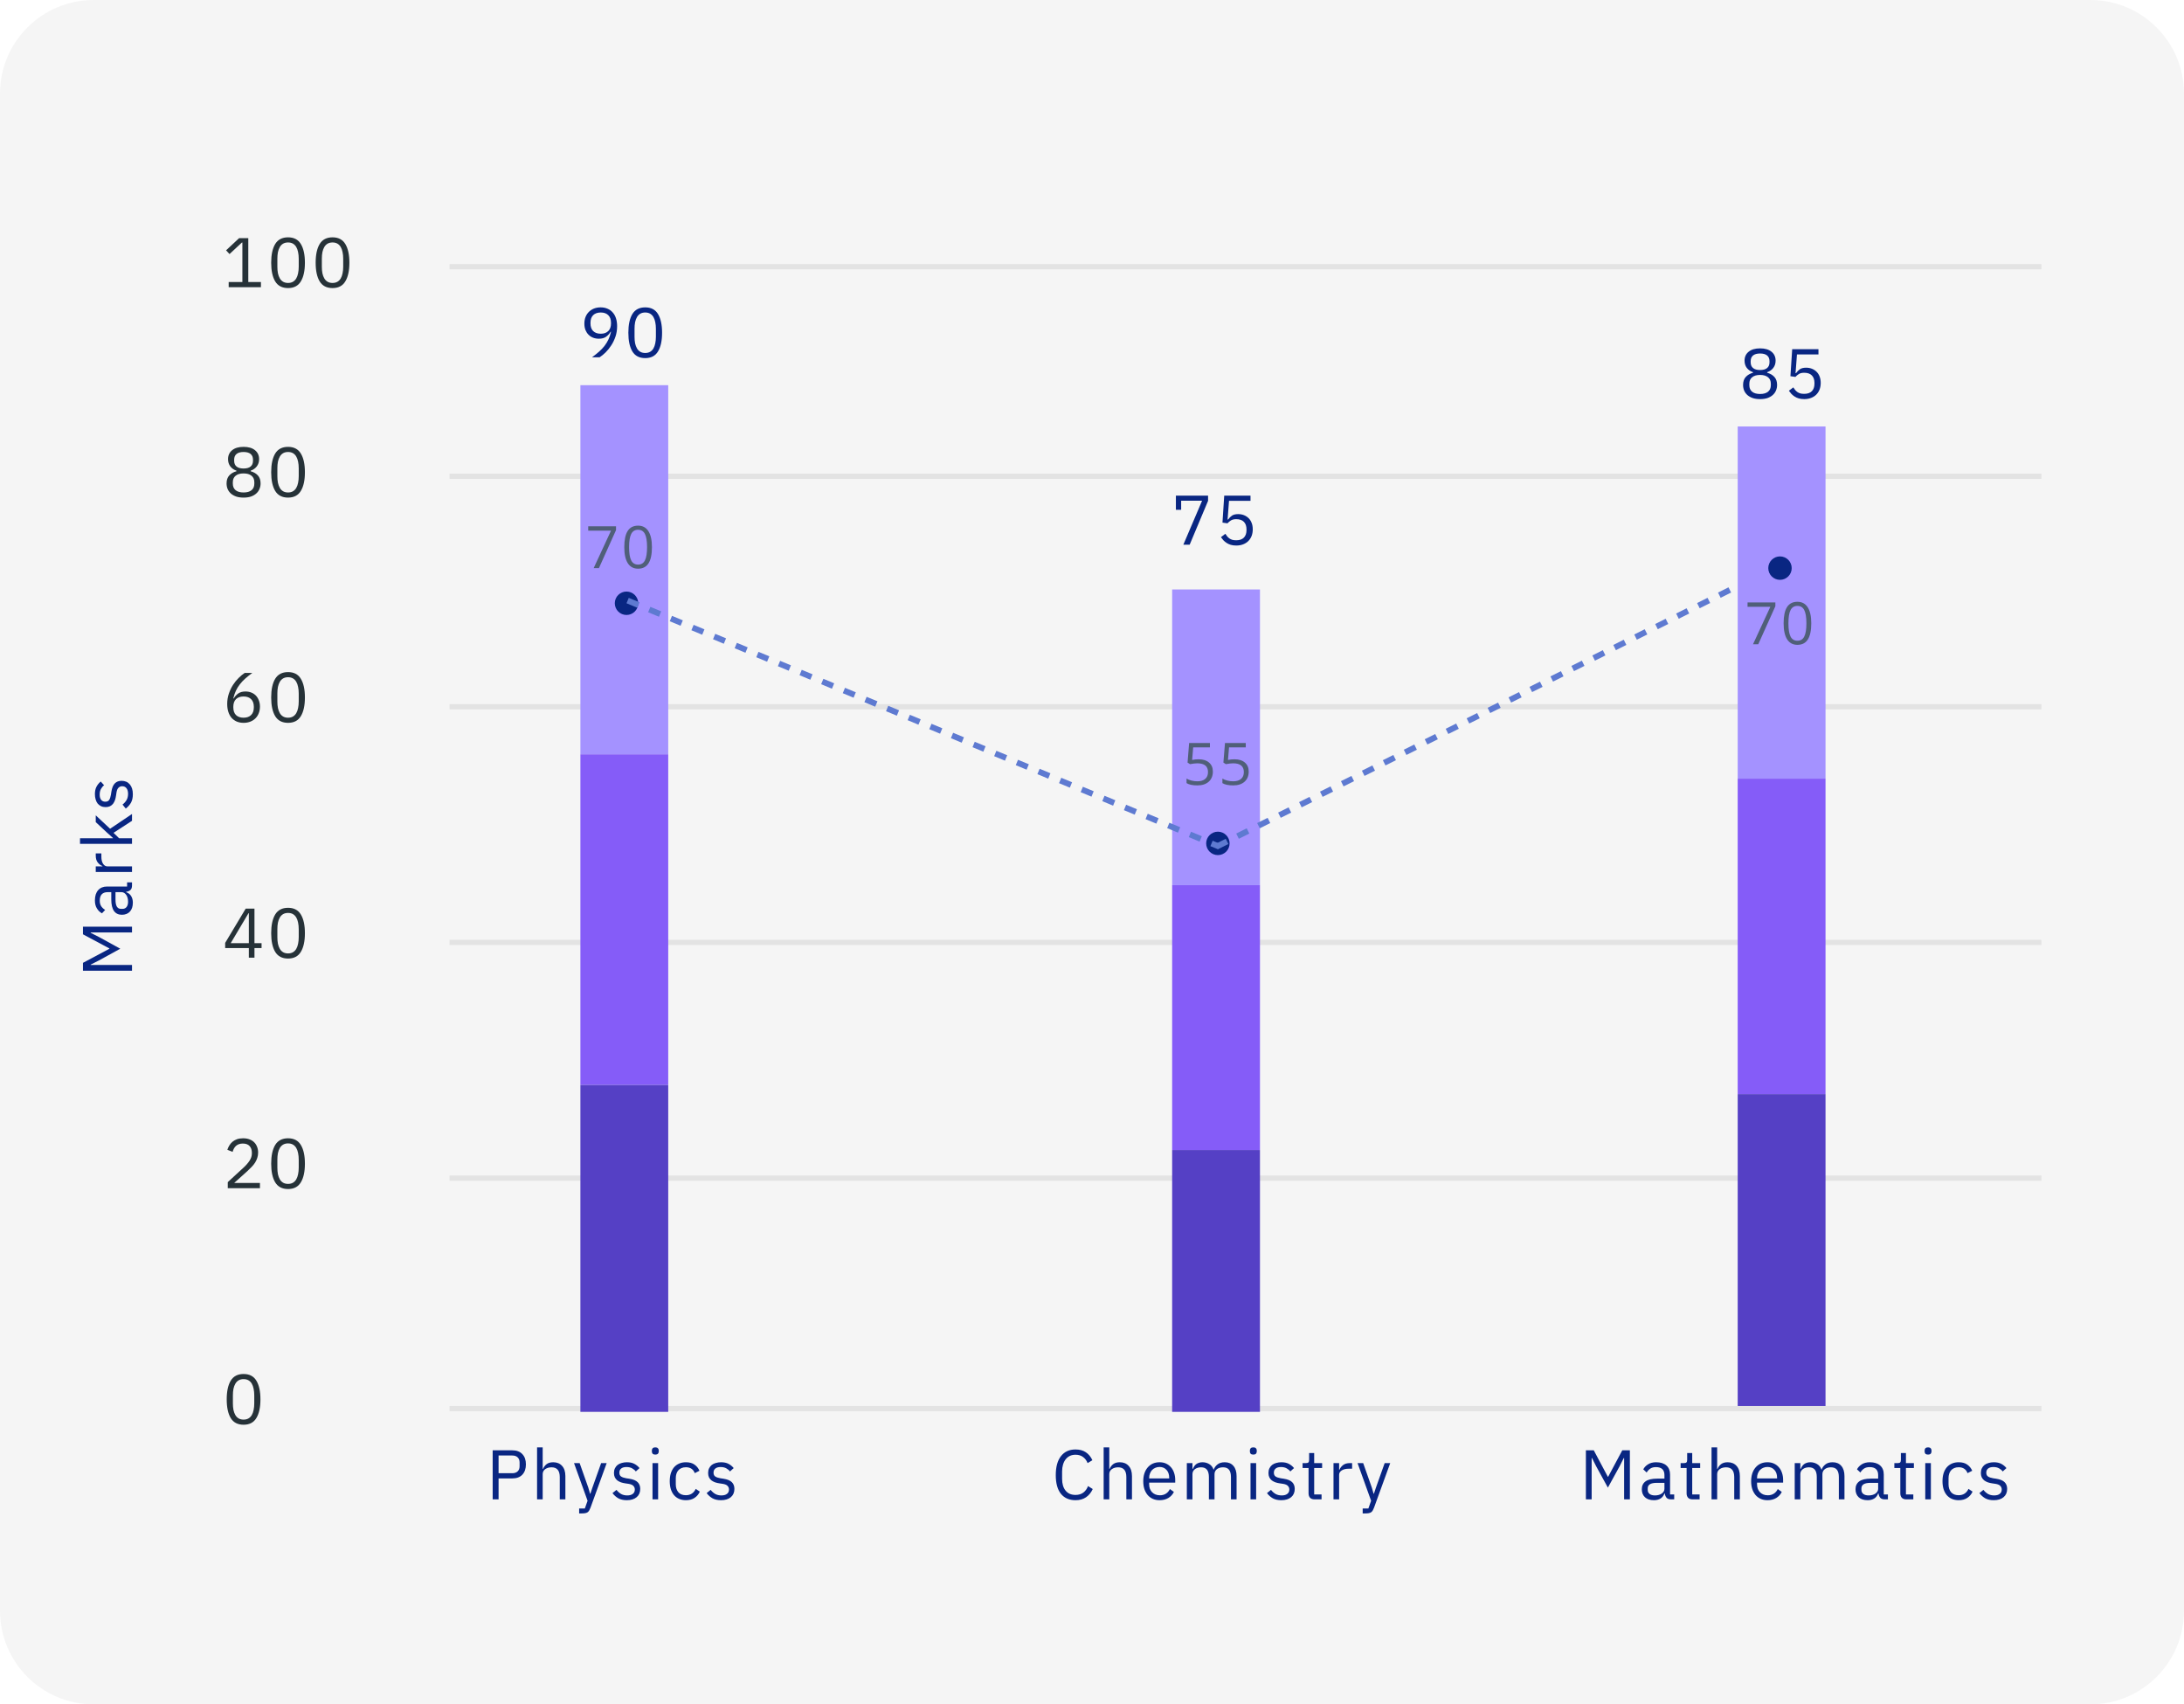 <svg width="373" height="291" viewBox="0 0 373 291" fill="none" xmlns="http://www.w3.org/2000/svg">
<path d="M0 16C0 7.163 7.163 0 16 0H357C365.837 0 373 7.163 373 16V275C373 283.837 365.837 291 357 291H16C7.163 291 0 283.837 0 275V16Z" fill="#F5F5F5"/>
<path d="M183.685 256.144C182.621 256.144 181.793 255.784 181.201 255.064C180.609 254.336 180.313 253.268 180.313 251.86C180.313 250.452 180.609 249.372 181.201 248.62C181.793 247.86 182.621 247.48 183.685 247.48C184.389 247.48 184.977 247.64 185.449 247.96C185.929 248.28 186.301 248.732 186.565 249.316L185.749 249.808C185.581 249.376 185.325 249.032 184.981 248.776C184.637 248.512 184.205 248.38 183.685 248.38C183.325 248.38 183.001 248.448 182.713 248.584C182.433 248.72 182.193 248.916 181.993 249.172C181.801 249.42 181.653 249.72 181.549 250.072C181.445 250.416 181.393 250.804 181.393 251.236V252.484C181.393 253.348 181.593 254.024 181.993 254.512C182.393 255 182.957 255.244 183.685 255.244C184.221 255.244 184.669 255.108 185.029 254.836C185.389 254.556 185.653 254.188 185.821 253.732L186.625 254.236C186.361 254.828 185.981 255.296 185.485 255.64C184.989 255.976 184.389 256.144 183.685 256.144ZM188.49 247.12H189.45V250.816H189.498C189.65 250.464 189.862 250.184 190.134 249.976C190.414 249.768 190.786 249.664 191.25 249.664C191.89 249.664 192.394 249.872 192.762 250.288C193.138 250.696 193.326 251.276 193.326 252.028V256H192.366V252.196C192.366 251.084 191.898 250.528 190.962 250.528C190.77 250.528 190.582 250.552 190.398 250.6C190.222 250.648 190.062 250.72 189.918 250.816C189.774 250.912 189.658 251.036 189.57 251.188C189.49 251.332 189.45 251.504 189.45 251.704V256H188.49V247.12ZM198.038 256.144C197.614 256.144 197.23 256.068 196.886 255.916C196.55 255.764 196.258 255.548 196.01 255.268C195.77 254.98 195.582 254.64 195.446 254.248C195.318 253.848 195.254 253.4 195.254 252.904C195.254 252.416 195.318 251.972 195.446 251.572C195.582 251.172 195.77 250.832 196.01 250.552C196.258 250.264 196.55 250.044 196.886 249.892C197.23 249.74 197.614 249.664 198.038 249.664C198.454 249.664 198.826 249.74 199.154 249.892C199.482 250.044 199.762 250.256 199.994 250.528C200.226 250.792 200.402 251.108 200.522 251.476C200.65 251.844 200.714 252.248 200.714 252.688V253.144H196.262V253.432C196.262 253.696 196.302 253.944 196.382 254.176C196.47 254.4 196.59 254.596 196.742 254.764C196.902 254.932 197.094 255.064 197.318 255.16C197.55 255.256 197.81 255.304 198.098 255.304C198.49 255.304 198.83 255.212 199.118 255.028C199.414 254.844 199.642 254.58 199.802 254.236L200.486 254.728C200.286 255.152 199.974 255.496 199.55 255.76C199.126 256.016 198.622 256.144 198.038 256.144ZM198.038 250.468C197.774 250.468 197.534 250.516 197.318 250.612C197.102 250.7 196.914 250.828 196.754 250.996C196.602 251.164 196.482 251.364 196.394 251.596C196.306 251.82 196.262 252.068 196.262 252.34V252.424H199.682V252.292C199.682 251.74 199.53 251.3 199.226 250.972C198.93 250.636 198.534 250.468 198.038 250.468ZM202.696 256V249.808H203.656V250.816H203.704C203.776 250.656 203.856 250.508 203.944 250.372C204.04 250.228 204.152 250.104 204.28 250C204.416 249.896 204.572 249.816 204.748 249.76C204.924 249.696 205.132 249.664 205.372 249.664C205.78 249.664 206.156 249.764 206.5 249.964C206.844 250.156 207.1 250.476 207.268 250.924H207.292C207.404 250.588 207.612 250.296 207.916 250.048C208.228 249.792 208.648 249.664 209.176 249.664C209.808 249.664 210.3 249.872 210.652 250.288C211.012 250.696 211.192 251.276 211.192 252.028V256H210.232V252.196C210.232 251.644 210.124 251.228 209.908 250.948C209.692 250.668 209.348 250.528 208.876 250.528C208.684 250.528 208.5 250.552 208.324 250.6C208.156 250.648 208.004 250.72 207.868 250.816C207.732 250.912 207.624 251.036 207.544 251.188C207.464 251.332 207.424 251.504 207.424 251.704V256H206.464V252.196C206.464 251.644 206.356 251.228 206.14 250.948C205.924 250.668 205.588 250.528 205.132 250.528C204.94 250.528 204.756 250.552 204.58 250.6C204.404 250.648 204.248 250.72 204.112 250.816C203.976 250.912 203.864 251.036 203.776 251.188C203.696 251.332 203.656 251.504 203.656 251.704V256H202.696ZM214.053 248.356C213.845 248.356 213.693 248.308 213.597 248.212C213.509 248.108 213.465 247.976 213.465 247.816V247.66C213.465 247.5 213.509 247.372 213.597 247.276C213.693 247.172 213.845 247.12 214.053 247.12C214.261 247.12 214.409 247.172 214.497 247.276C214.593 247.372 214.641 247.5 214.641 247.66V247.816C214.641 247.976 214.593 248.108 214.497 248.212C214.409 248.308 214.261 248.356 214.053 248.356ZM213.573 249.808H214.533V256H213.573V249.808ZM218.833 256.144C218.257 256.144 217.773 256.036 217.381 255.82C216.997 255.596 216.665 255.3 216.385 254.932L217.069 254.38C217.309 254.684 217.577 254.92 217.873 255.088C218.169 255.248 218.513 255.328 218.905 255.328C219.313 255.328 219.629 255.24 219.853 255.064C220.085 254.888 220.201 254.64 220.201 254.32C220.201 254.08 220.121 253.876 219.961 253.708C219.809 253.532 219.529 253.412 219.121 253.348L218.629 253.276C218.341 253.236 218.077 253.176 217.837 253.096C217.597 253.008 217.385 252.896 217.201 252.76C217.025 252.616 216.885 252.44 216.781 252.232C216.685 252.024 216.637 251.776 216.637 251.488C216.637 251.184 216.693 250.92 216.805 250.696C216.917 250.464 217.069 250.272 217.261 250.12C217.461 249.968 217.697 249.856 217.969 249.784C218.241 249.704 218.533 249.664 218.845 249.664C219.349 249.664 219.769 249.752 220.105 249.928C220.449 250.104 220.749 250.348 221.005 250.66L220.369 251.236C220.233 251.044 220.033 250.872 219.769 250.72C219.505 250.56 219.173 250.48 218.773 250.48C218.373 250.48 218.069 250.568 217.861 250.744C217.661 250.912 217.561 251.144 217.561 251.44C217.561 251.744 217.661 251.964 217.861 252.1C218.069 252.236 218.365 252.336 218.749 252.4L219.229 252.472C219.917 252.576 220.405 252.776 220.693 253.072C220.981 253.36 221.125 253.74 221.125 254.212C221.125 254.812 220.921 255.284 220.513 255.628C220.105 255.972 219.545 256.144 218.833 256.144ZM224.506 256C224.17 256 223.914 255.908 223.738 255.724C223.57 255.532 223.486 255.284 223.486 254.98V250.648H222.466V249.808H223.042C223.25 249.808 223.39 249.768 223.462 249.688C223.542 249.6 223.582 249.452 223.582 249.244V248.092H224.446V249.808H225.802V250.648H224.446V255.16H225.706V256H224.506ZM227.745 256V249.808H228.705V250.948H228.765C228.877 250.652 229.077 250.388 229.365 250.156C229.653 249.924 230.049 249.808 230.553 249.808H230.925V250.768H230.361C229.841 250.768 229.433 250.868 229.137 251.068C228.849 251.26 228.705 251.504 228.705 251.8V256H227.745ZM236.485 249.808H237.433L234.661 257.44C234.589 257.624 234.517 257.776 234.445 257.896C234.373 258.024 234.285 258.124 234.181 258.196C234.077 258.268 233.945 258.32 233.785 258.352C233.633 258.384 233.445 258.4 233.221 258.4H232.729V257.56H233.701L234.169 256.24L231.853 249.808H232.813L234.301 254.02L234.589 255.028H234.649L234.985 254.02L236.485 249.808Z" fill="#092682"/>
<path d="M84.143 256V247.624H87.479C88.231 247.624 88.807 247.84 89.207 248.272C89.615 248.696 89.819 249.28 89.819 250.024C89.819 250.768 89.615 251.356 89.207 251.788C88.807 252.212 88.231 252.424 87.479 252.424H85.151V256H84.143ZM85.151 251.536H87.479C87.879 251.536 88.187 251.432 88.403 251.224C88.627 251.016 88.739 250.72 88.739 250.336V249.712C88.739 249.328 88.627 249.032 88.403 248.824C88.187 248.616 87.879 248.512 87.479 248.512H85.151V251.536ZM91.724 247.12H92.684V250.816H92.732C92.884 250.464 93.096 250.184 93.368 249.976C93.648 249.768 94.02 249.664 94.484 249.664C95.124 249.664 95.628 249.872 95.996 250.288C96.372 250.696 96.56 251.276 96.56 252.028V256H95.6V252.196C95.6 251.084 95.132 250.528 94.196 250.528C94.004 250.528 93.816 250.552 93.632 250.6C93.456 250.648 93.296 250.72 93.152 250.816C93.008 250.912 92.892 251.036 92.804 251.188C92.724 251.332 92.684 251.504 92.684 251.704V256H91.724V247.12ZM102.667 249.808H103.615L100.843 257.44C100.771 257.624 100.699 257.776 100.627 257.896C100.555 258.024 100.467 258.124 100.363 258.196C100.259 258.268 100.127 258.32 99.967 258.352C99.815 258.384 99.627 258.4 99.403 258.4H98.911V257.56H99.883L100.351 256.24L98.035 249.808H98.995L100.483 254.02L100.771 255.028H100.831L101.167 254.02L102.667 249.808ZM107.052 256.144C106.476 256.144 105.992 256.036 105.6 255.82C105.216 255.596 104.884 255.3 104.604 254.932L105.288 254.38C105.528 254.684 105.796 254.92 106.092 255.088C106.388 255.248 106.732 255.328 107.124 255.328C107.532 255.328 107.848 255.24 108.072 255.064C108.304 254.888 108.42 254.64 108.42 254.32C108.42 254.08 108.34 253.876 108.18 253.708C108.028 253.532 107.748 253.412 107.34 253.348L106.848 253.276C106.56 253.236 106.296 253.176 106.056 253.096C105.816 253.008 105.604 252.896 105.42 252.76C105.244 252.616 105.104 252.44 105 252.232C104.904 252.024 104.856 251.776 104.856 251.488C104.856 251.184 104.912 250.92 105.024 250.696C105.136 250.464 105.288 250.272 105.48 250.12C105.68 249.968 105.916 249.856 106.188 249.784C106.46 249.704 106.752 249.664 107.064 249.664C107.568 249.664 107.988 249.752 108.324 249.928C108.668 250.104 108.968 250.348 109.224 250.66L108.588 251.236C108.452 251.044 108.252 250.872 107.988 250.72C107.724 250.56 107.392 250.48 106.992 250.48C106.592 250.48 106.288 250.568 106.08 250.744C105.88 250.912 105.78 251.144 105.78 251.44C105.78 251.744 105.88 251.964 106.08 252.1C106.288 252.236 106.584 252.336 106.968 252.4L107.448 252.472C108.136 252.576 108.624 252.776 108.912 253.072C109.2 253.36 109.344 253.74 109.344 254.212C109.344 254.812 109.14 255.284 108.732 255.628C108.324 255.972 107.764 256.144 107.052 256.144ZM111.92 248.356C111.712 248.356 111.56 248.308 111.464 248.212C111.376 248.108 111.332 247.976 111.332 247.816V247.66C111.332 247.5 111.376 247.372 111.464 247.276C111.56 247.172 111.712 247.12 111.92 247.12C112.128 247.12 112.276 247.172 112.364 247.276C112.46 247.372 112.508 247.5 112.508 247.66V247.816C112.508 247.976 112.46 248.108 112.364 248.212C112.276 248.308 112.128 248.356 111.92 248.356ZM111.44 249.808H112.4V256H111.44V249.808ZM117.144 256.144C116.712 256.144 116.324 256.068 115.98 255.916C115.636 255.764 115.344 255.548 115.104 255.268C114.872 254.988 114.692 254.648 114.564 254.248C114.444 253.848 114.384 253.4 114.384 252.904C114.384 252.408 114.444 251.96 114.564 251.56C114.692 251.16 114.872 250.82 115.104 250.54C115.344 250.26 115.636 250.044 115.98 249.892C116.324 249.74 116.712 249.664 117.144 249.664C117.76 249.664 118.252 249.8 118.62 250.072C118.996 250.336 119.276 250.684 119.46 251.116L118.656 251.524C118.544 251.204 118.36 250.956 118.104 250.78C117.848 250.604 117.528 250.516 117.144 250.516C116.856 250.516 116.604 250.564 116.388 250.66C116.172 250.748 115.992 250.876 115.848 251.044C115.704 251.204 115.596 251.4 115.524 251.632C115.452 251.856 115.416 252.104 115.416 252.376V253.432C115.416 253.976 115.56 254.424 115.848 254.776C116.144 255.12 116.576 255.292 117.144 255.292C117.92 255.292 118.48 254.932 118.824 254.212L119.52 254.68C119.32 255.128 119.02 255.484 118.62 255.748C118.228 256.012 117.736 256.144 117.144 256.144ZM123.135 256.144C122.559 256.144 122.075 256.036 121.683 255.82C121.299 255.596 120.967 255.3 120.687 254.932L121.371 254.38C121.611 254.684 121.879 254.92 122.175 255.088C122.471 255.248 122.815 255.328 123.207 255.328C123.615 255.328 123.931 255.24 124.155 255.064C124.387 254.888 124.503 254.64 124.503 254.32C124.503 254.08 124.423 253.876 124.263 253.708C124.111 253.532 123.831 253.412 123.423 253.348L122.931 253.276C122.643 253.236 122.379 253.176 122.139 253.096C121.899 253.008 121.687 252.896 121.503 252.76C121.327 252.616 121.187 252.44 121.083 252.232C120.987 252.024 120.939 251.776 120.939 251.488C120.939 251.184 120.995 250.92 121.107 250.696C121.219 250.464 121.371 250.272 121.563 250.12C121.763 249.968 121.999 249.856 122.271 249.784C122.543 249.704 122.835 249.664 123.147 249.664C123.651 249.664 124.071 249.752 124.407 249.928C124.751 250.104 125.051 250.348 125.307 250.66L124.671 251.236C124.535 251.044 124.335 250.872 124.071 250.72C123.807 250.56 123.475 250.48 123.075 250.48C122.675 250.48 122.371 250.568 122.163 250.744C121.963 250.912 121.863 251.144 121.863 251.44C121.863 251.744 121.963 251.964 122.163 252.1C122.371 252.236 122.667 252.336 123.051 252.4L123.531 252.472C124.219 252.576 124.707 252.776 124.995 253.072C125.283 253.36 125.427 253.74 125.427 254.212C125.427 254.812 125.223 255.284 124.815 255.628C124.407 255.972 123.847 256.144 123.135 256.144Z" fill="#092682"/>
<path d="M15.489 159.21V159.27L16.893 159.978L20.541 161.982L16.893 163.986L15.489 164.694V164.754H22.545V165.738H14.169V164.394L18.681 161.994V161.934L14.169 159.522V158.226H22.545V159.21H15.489ZM22.545 151.196C22.545 151.556 22.449 151.816 22.257 151.976C22.065 152.128 21.825 152.224 21.537 152.264V152.324C21.921 152.46 22.209 152.684 22.401 152.996C22.593 153.308 22.689 153.68 22.689 154.112C22.689 154.768 22.521 155.28 22.185 155.648C21.849 156.008 21.393 156.188 20.817 156.188C20.233 156.188 19.785 155.976 19.473 155.552C19.161 155.12 19.005 154.452 19.005 153.548V152.324H18.393C17.953 152.324 17.617 152.444 17.385 152.684C17.153 152.924 17.037 153.292 17.037 153.788C17.037 154.164 17.121 154.48 17.289 154.736C17.457 154.984 17.681 155.192 17.961 155.36L17.421 155.936C17.085 155.768 16.801 155.5 16.569 155.132C16.329 154.764 16.209 154.3 16.209 153.74C16.209 152.988 16.393 152.404 16.761 151.988C17.129 151.572 17.641 151.364 18.297 151.364H21.705V150.656H22.545V151.196ZM21.873 153.956C21.873 153.716 21.845 153.496 21.789 153.296C21.733 153.096 21.653 152.924 21.549 152.78C21.445 152.636 21.325 152.524 21.189 152.444C21.053 152.364 20.905 152.324 20.745 152.324H19.725V153.596C19.725 154.148 19.805 154.552 19.965 154.808C20.125 155.056 20.357 155.18 20.661 155.18H20.913C21.217 155.18 21.453 155.072 21.621 154.856C21.789 154.632 21.873 154.332 21.873 153.956ZM22.545 148.886H16.353V147.926H17.493V147.866C17.197 147.754 16.933 147.554 16.701 147.266C16.469 146.978 16.353 146.582 16.353 146.078V145.706H17.313V146.27C17.313 146.79 17.413 147.198 17.613 147.494C17.805 147.782 18.049 147.926 18.345 147.926H22.545V148.886ZM13.665 144.08L13.665 143.12H19.293V143.072L18.237 142.124L16.353 140.372V139.208L18.801 141.5L22.545 138.98V140.144L19.389 142.196L20.337 143.12H22.545V144.08H13.665ZM22.689 135.609C22.689 136.185 22.581 136.669 22.365 137.061C22.141 137.445 21.845 137.777 21.477 138.057L20.925 137.373C21.229 137.133 21.465 136.865 21.633 136.569C21.793 136.273 21.873 135.929 21.873 135.537C21.873 135.129 21.785 134.813 21.609 134.589C21.433 134.357 21.185 134.241 20.865 134.241C20.625 134.241 20.421 134.321 20.253 134.481C20.077 134.633 19.957 134.913 19.893 135.321L19.821 135.813C19.781 136.101 19.721 136.365 19.641 136.605C19.553 136.845 19.441 137.057 19.305 137.241C19.161 137.417 18.985 137.557 18.777 137.661C18.569 137.757 18.321 137.805 18.033 137.805C17.729 137.805 17.465 137.749 17.241 137.637C17.009 137.525 16.817 137.373 16.665 137.181C16.513 136.981 16.401 136.745 16.329 136.473C16.249 136.201 16.209 135.909 16.209 135.597C16.209 135.093 16.297 134.673 16.473 134.337C16.649 133.993 16.893 133.693 17.205 133.437L17.781 134.073C17.589 134.209 17.417 134.409 17.265 134.673C17.105 134.937 17.025 135.269 17.025 135.669C17.025 136.069 17.113 136.373 17.289 136.581C17.457 136.781 17.689 136.881 17.985 136.881C18.289 136.881 18.509 136.781 18.645 136.581C18.781 136.373 18.881 136.077 18.945 135.693L19.017 135.213C19.121 134.525 19.321 134.037 19.617 133.749C19.905 133.461 20.285 133.317 20.757 133.317C21.357 133.317 21.829 133.521 22.173 133.929C22.517 134.337 22.689 134.897 22.689 135.609Z" fill="#092682"/>
<path d="M277.379 248.944H277.319L276.611 250.348L274.607 253.996L272.603 250.348L271.895 248.944H271.835V256H270.851V247.624H272.195L274.595 252.136H274.655L277.067 247.624H278.363V256H277.379V248.944ZM285.393 256C285.033 256 284.773 255.904 284.613 255.712C284.461 255.52 284.365 255.28 284.325 254.992H284.265C284.129 255.376 283.905 255.664 283.593 255.856C283.281 256.048 282.909 256.144 282.477 256.144C281.821 256.144 281.309 255.976 280.941 255.64C280.581 255.304 280.401 254.848 280.401 254.272C280.401 253.688 280.613 253.24 281.037 252.928C281.469 252.616 282.137 252.46 283.041 252.46H284.265V251.848C284.265 251.408 284.145 251.072 283.905 250.84C283.665 250.608 283.297 250.492 282.801 250.492C282.425 250.492 282.109 250.576 281.853 250.744C281.605 250.912 281.397 251.136 281.229 251.416L280.653 250.876C280.821 250.54 281.089 250.256 281.457 250.024C281.825 249.784 282.289 249.664 282.849 249.664C283.601 249.664 284.185 249.848 284.601 250.216C285.017 250.584 285.225 251.096 285.225 251.752V255.16H285.933V256H285.393ZM282.633 255.328C282.873 255.328 283.093 255.3 283.293 255.244C283.493 255.188 283.665 255.108 283.809 255.004C283.953 254.9 284.065 254.78 284.145 254.644C284.225 254.508 284.265 254.36 284.265 254.2V253.18H282.993C282.441 253.18 282.037 253.26 281.781 253.42C281.533 253.58 281.409 253.812 281.409 254.116V254.368C281.409 254.672 281.517 254.908 281.733 255.076C281.957 255.244 282.257 255.328 282.633 255.328ZM289.071 256C288.735 256 288.479 255.908 288.303 255.724C288.135 255.532 288.051 255.284 288.051 254.98V250.648H287.031V249.808H287.607C287.815 249.808 287.955 249.768 288.027 249.688C288.107 249.6 288.147 249.452 288.147 249.244V248.092H289.011V249.808H290.367V250.648H289.011V255.16H290.271V256H289.071ZM292.31 247.12H293.27V250.816H293.318C293.47 250.464 293.682 250.184 293.954 249.976C294.234 249.768 294.606 249.664 295.07 249.664C295.71 249.664 296.214 249.872 296.582 250.288C296.958 250.696 297.146 251.276 297.146 252.028V256H296.186V252.196C296.186 251.084 295.718 250.528 294.782 250.528C294.59 250.528 294.402 250.552 294.218 250.6C294.042 250.648 293.882 250.72 293.738 250.816C293.594 250.912 293.478 251.036 293.39 251.188C293.31 251.332 293.27 251.504 293.27 251.704V256H292.31V247.12ZM301.858 256.144C301.434 256.144 301.05 256.068 300.706 255.916C300.37 255.764 300.078 255.548 299.83 255.268C299.59 254.98 299.402 254.64 299.266 254.248C299.138 253.848 299.074 253.4 299.074 252.904C299.074 252.416 299.138 251.972 299.266 251.572C299.402 251.172 299.59 250.832 299.83 250.552C300.078 250.264 300.37 250.044 300.706 249.892C301.05 249.74 301.434 249.664 301.858 249.664C302.274 249.664 302.646 249.74 302.974 249.892C303.302 250.044 303.582 250.256 303.814 250.528C304.046 250.792 304.222 251.108 304.342 251.476C304.47 251.844 304.534 252.248 304.534 252.688V253.144H300.082V253.432C300.082 253.696 300.122 253.944 300.202 254.176C300.29 254.4 300.41 254.596 300.562 254.764C300.722 254.932 300.914 255.064 301.138 255.16C301.37 255.256 301.63 255.304 301.918 255.304C302.31 255.304 302.65 255.212 302.938 255.028C303.234 254.844 303.462 254.58 303.622 254.236L304.306 254.728C304.106 255.152 303.794 255.496 303.37 255.76C302.946 256.016 302.442 256.144 301.858 256.144ZM301.858 250.468C301.594 250.468 301.354 250.516 301.138 250.612C300.922 250.7 300.734 250.828 300.574 250.996C300.422 251.164 300.302 251.364 300.214 251.596C300.126 251.82 300.082 252.068 300.082 252.34V252.424H303.502V252.292C303.502 251.74 303.35 251.3 303.046 250.972C302.75 250.636 302.354 250.468 301.858 250.468ZM306.516 256V249.808H307.476V250.816H307.524C307.596 250.656 307.676 250.508 307.764 250.372C307.86 250.228 307.972 250.104 308.1 250C308.236 249.896 308.392 249.816 308.568 249.76C308.744 249.696 308.952 249.664 309.192 249.664C309.6 249.664 309.976 249.764 310.32 249.964C310.664 250.156 310.92 250.476 311.088 250.924H311.112C311.224 250.588 311.432 250.296 311.736 250.048C312.048 249.792 312.468 249.664 312.996 249.664C313.628 249.664 314.12 249.872 314.472 250.288C314.832 250.696 315.012 251.276 315.012 252.028V256H314.052V252.196C314.052 251.644 313.944 251.228 313.728 250.948C313.512 250.668 313.168 250.528 312.696 250.528C312.504 250.528 312.32 250.552 312.144 250.6C311.976 250.648 311.824 250.72 311.688 250.816C311.552 250.912 311.444 251.036 311.364 251.188C311.284 251.332 311.244 251.504 311.244 251.704V256H310.284V252.196C310.284 251.644 310.176 251.228 309.96 250.948C309.744 250.668 309.408 250.528 308.952 250.528C308.76 250.528 308.576 250.552 308.4 250.6C308.224 250.648 308.068 250.72 307.932 250.816C307.796 250.912 307.684 251.036 307.596 251.188C307.516 251.332 307.476 251.504 307.476 251.704V256H306.516ZM321.893 256C321.533 256 321.273 255.904 321.113 255.712C320.961 255.52 320.865 255.28 320.825 254.992H320.765C320.629 255.376 320.405 255.664 320.093 255.856C319.781 256.048 319.409 256.144 318.977 256.144C318.321 256.144 317.809 255.976 317.441 255.64C317.081 255.304 316.901 254.848 316.901 254.272C316.901 253.688 317.113 253.24 317.537 252.928C317.969 252.616 318.637 252.46 319.541 252.46H320.765V251.848C320.765 251.408 320.645 251.072 320.405 250.84C320.165 250.608 319.797 250.492 319.301 250.492C318.925 250.492 318.609 250.576 318.353 250.744C318.105 250.912 317.897 251.136 317.729 251.416L317.153 250.876C317.321 250.54 317.589 250.256 317.957 250.024C318.325 249.784 318.789 249.664 319.349 249.664C320.101 249.664 320.685 249.848 321.101 250.216C321.517 250.584 321.725 251.096 321.725 251.752V255.16H322.433V256H321.893ZM319.133 255.328C319.373 255.328 319.593 255.3 319.793 255.244C319.993 255.188 320.165 255.108 320.309 255.004C320.453 254.9 320.565 254.78 320.645 254.644C320.725 254.508 320.765 254.36 320.765 254.2V253.18H319.493C318.941 253.18 318.537 253.26 318.281 253.42C318.033 253.58 317.909 253.812 317.909 254.116V254.368C317.909 254.672 318.017 254.908 318.233 255.076C318.457 255.244 318.757 255.328 319.133 255.328ZM325.571 256C325.235 256 324.979 255.908 324.803 255.724C324.635 255.532 324.551 255.284 324.551 254.98V250.648H323.531V249.808H324.107C324.315 249.808 324.455 249.768 324.527 249.688C324.607 249.6 324.647 249.452 324.647 249.244V248.092H325.511V249.808H326.867V250.648H325.511V255.16H326.771V256H325.571ZM329.29 248.356C329.082 248.356 328.93 248.308 328.834 248.212C328.746 248.108 328.702 247.976 328.702 247.816V247.66C328.702 247.5 328.746 247.372 328.834 247.276C328.93 247.172 329.082 247.12 329.29 247.12C329.498 247.12 329.646 247.172 329.734 247.276C329.83 247.372 329.878 247.5 329.878 247.66V247.816C329.878 247.976 329.83 248.108 329.734 248.212C329.646 248.308 329.498 248.356 329.29 248.356ZM328.81 249.808H329.77V256H328.81V249.808ZM334.514 256.144C334.082 256.144 333.694 256.068 333.35 255.916C333.006 255.764 332.714 255.548 332.474 255.268C332.242 254.988 332.062 254.648 331.934 254.248C331.814 253.848 331.754 253.4 331.754 252.904C331.754 252.408 331.814 251.96 331.934 251.56C332.062 251.16 332.242 250.82 332.474 250.54C332.714 250.26 333.006 250.044 333.35 249.892C333.694 249.74 334.082 249.664 334.514 249.664C335.13 249.664 335.622 249.8 335.99 250.072C336.366 250.336 336.646 250.684 336.83 251.116L336.026 251.524C335.914 251.204 335.73 250.956 335.474 250.78C335.218 250.604 334.898 250.516 334.514 250.516C334.226 250.516 333.974 250.564 333.758 250.66C333.542 250.748 333.362 250.876 333.218 251.044C333.074 251.204 332.966 251.4 332.894 251.632C332.822 251.856 332.786 252.104 332.786 252.376V253.432C332.786 253.976 332.93 254.424 333.218 254.776C333.514 255.12 333.946 255.292 334.514 255.292C335.29 255.292 335.85 254.932 336.194 254.212L336.89 254.68C336.69 255.128 336.39 255.484 335.99 255.748C335.598 256.012 335.106 256.144 334.514 256.144ZM340.505 256.144C339.929 256.144 339.445 256.036 339.053 255.82C338.669 255.596 338.337 255.3 338.057 254.932L338.741 254.38C338.981 254.684 339.249 254.92 339.545 255.088C339.841 255.248 340.185 255.328 340.577 255.328C340.985 255.328 341.301 255.24 341.525 255.064C341.757 254.888 341.873 254.64 341.873 254.32C341.873 254.08 341.793 253.876 341.633 253.708C341.481 253.532 341.201 253.412 340.793 253.348L340.301 253.276C340.013 253.236 339.749 253.176 339.509 253.096C339.269 253.008 339.057 252.896 338.873 252.76C338.697 252.616 338.557 252.44 338.453 252.232C338.357 252.024 338.309 251.776 338.309 251.488C338.309 251.184 338.365 250.92 338.477 250.696C338.589 250.464 338.741 250.272 338.933 250.12C339.133 249.968 339.369 249.856 339.641 249.784C339.913 249.704 340.205 249.664 340.517 249.664C341.021 249.664 341.441 249.752 341.777 249.928C342.121 250.104 342.421 250.348 342.677 250.66L342.041 251.236C341.905 251.044 341.705 250.872 341.441 250.72C341.177 250.56 340.845 250.48 340.445 250.48C340.045 250.48 339.741 250.568 339.533 250.744C339.333 250.912 339.233 251.144 339.233 251.44C339.233 251.744 339.333 251.964 339.533 252.1C339.741 252.236 340.037 252.336 340.421 252.4L340.901 252.472C341.589 252.576 342.077 252.776 342.365 253.072C342.653 253.36 342.797 253.74 342.797 254.212C342.797 254.812 342.593 255.284 342.185 255.628C341.777 255.972 341.217 256.144 340.505 256.144Z" fill="#092682"/>
<path d="M41.6 243.259C40.6 243.259 39.868 242.879 39.404 242.119C38.948 241.359 38.72 240.295 38.72 238.927C38.72 237.559 38.948 236.495 39.404 235.735C39.868 234.975 40.6 234.595 41.6 234.595C42.6 234.595 43.328 234.975 43.784 235.735C44.248 236.495 44.48 237.559 44.48 238.927C44.48 240.295 44.248 241.359 43.784 242.119C43.328 242.879 42.6 243.259 41.6 243.259ZM41.6 242.383C41.928 242.383 42.208 242.315 42.44 242.179C42.672 242.043 42.86 241.851 43.004 241.603C43.148 241.355 43.252 241.063 43.316 240.727C43.388 240.391 43.424 240.019 43.424 239.611V238.243C43.424 237.835 43.388 237.463 43.316 237.127C43.252 236.791 43.148 236.499 43.004 236.251C42.86 236.003 42.672 235.811 42.44 235.675C42.208 235.539 41.928 235.471 41.6 235.471C41.272 235.471 40.992 235.539 40.76 235.675C40.528 235.811 40.34 236.003 40.196 236.251C40.052 236.499 39.944 236.791 39.872 237.127C39.808 237.463 39.776 237.835 39.776 238.243V239.611C39.776 240.019 39.808 240.391 39.872 240.727C39.944 241.063 40.052 241.355 40.196 241.603C40.34 241.851 40.528 242.043 40.76 242.179C40.992 242.315 41.272 242.383 41.6 242.383Z" fill="#263238"/>
<path d="M44.396 202.87H38.9V201.838L41.636 199.318C42.028 198.958 42.356 198.578 42.62 198.178C42.884 197.77 43.016 197.362 43.016 196.954V196.81C43.016 196.346 42.888 195.97 42.632 195.682C42.376 195.394 41.988 195.25 41.468 195.25C41.212 195.25 40.988 195.286 40.796 195.358C40.604 195.43 40.436 195.53 40.292 195.658C40.156 195.786 40.04 195.938 39.944 196.114C39.856 196.282 39.784 196.466 39.728 196.666L38.828 196.318C38.908 196.07 39.016 195.83 39.152 195.598C39.296 195.358 39.472 195.146 39.68 194.962C39.896 194.778 40.152 194.63 40.448 194.518C40.752 194.406 41.108 194.35 41.516 194.35C41.924 194.35 42.288 194.41 42.608 194.53C42.928 194.65 43.196 194.818 43.412 195.034C43.628 195.25 43.792 195.506 43.904 195.802C44.024 196.098 44.084 196.426 44.084 196.786C44.084 197.114 44.036 197.418 43.94 197.698C43.852 197.978 43.728 198.246 43.568 198.502C43.408 198.75 43.212 198.994 42.98 199.234C42.756 199.474 42.512 199.714 42.248 199.954L39.992 201.982H44.396V202.87ZM49.195 203.014C48.195 203.014 47.463 202.634 46.999 201.874C46.543 201.114 46.315 200.05 46.315 198.682C46.315 197.314 46.543 196.25 46.999 195.49C47.463 194.73 48.195 194.35 49.195 194.35C50.195 194.35 50.923 194.73 51.379 195.49C51.843 196.25 52.075 197.314 52.075 198.682C52.075 200.05 51.843 201.114 51.379 201.874C50.923 202.634 50.195 203.014 49.195 203.014ZM49.195 202.138C49.523 202.138 49.803 202.07 50.035 201.934C50.267 201.798 50.455 201.606 50.599 201.358C50.743 201.11 50.847 200.818 50.911 200.482C50.983 200.146 51.019 199.774 51.019 199.366V197.998C51.019 197.59 50.983 197.218 50.911 196.882C50.847 196.546 50.743 196.254 50.599 196.006C50.455 195.758 50.267 195.566 50.035 195.43C49.803 195.294 49.523 195.226 49.195 195.226C48.867 195.226 48.587 195.294 48.355 195.43C48.123 195.566 47.935 195.758 47.791 196.006C47.647 196.254 47.539 196.546 47.467 196.882C47.403 197.218 47.371 197.59 47.371 197.998V199.366C47.371 199.774 47.403 200.146 47.467 200.482C47.539 200.818 47.647 201.11 47.791 201.358C47.935 201.606 48.123 201.798 48.355 201.934C48.587 202.07 48.867 202.138 49.195 202.138Z" fill="#263238"/>
<path d="M42.5 163.518V161.874H38.456V160.986L41.96 155.142H43.46V161.034H44.672V161.874H43.46V163.518H42.5ZM39.404 161.034H42.5V155.922H42.44L39.404 161.034ZM49.195 163.662C48.195 163.662 47.463 163.282 46.999 162.522C46.543 161.762 46.315 160.698 46.315 159.33C46.315 157.962 46.543 156.898 46.999 156.138C47.463 155.378 48.195 154.998 49.195 154.998C50.195 154.998 50.923 155.378 51.379 156.138C51.843 156.898 52.075 157.962 52.075 159.33C52.075 160.698 51.843 161.762 51.379 162.522C50.923 163.282 50.195 163.662 49.195 163.662ZM49.195 162.786C49.523 162.786 49.803 162.718 50.035 162.582C50.267 162.446 50.455 162.254 50.599 162.006C50.743 161.758 50.847 161.466 50.911 161.13C50.983 160.794 51.019 160.422 51.019 160.014V158.646C51.019 158.238 50.983 157.866 50.911 157.53C50.847 157.194 50.743 156.902 50.599 156.654C50.455 156.406 50.267 156.214 50.035 156.078C49.803 155.942 49.523 155.874 49.195 155.874C48.867 155.874 48.587 155.942 48.355 156.078C48.123 156.214 47.935 156.406 47.791 156.654C47.647 156.902 47.539 157.194 47.467 157.53C47.403 157.866 47.371 158.238 47.371 158.646V160.014C47.371 160.422 47.403 160.794 47.467 161.13C47.539 161.466 47.647 161.758 47.791 162.006C47.935 162.254 48.123 162.446 48.355 162.582C48.587 162.718 48.867 162.786 49.195 162.786Z" fill="#263238"/>
<path d="M41.612 123.417C41.18 123.417 40.788 123.345 40.436 123.201C40.092 123.049 39.796 122.837 39.548 122.565C39.308 122.285 39.124 121.945 38.996 121.545C38.868 121.145 38.804 120.697 38.804 120.201C38.804 119.577 38.896 118.993 39.08 118.449C39.264 117.897 39.5 117.397 39.788 116.949C40.084 116.493 40.408 116.093 40.76 115.749C41.112 115.397 41.456 115.113 41.792 114.897H43.088C42.64 115.225 42.24 115.545 41.888 115.857C41.536 116.169 41.228 116.497 40.964 116.841C40.7 117.177 40.476 117.541 40.292 117.933C40.108 118.317 39.96 118.753 39.848 119.241L39.908 119.265C40.108 118.921 40.364 118.637 40.676 118.413C40.996 118.181 41.412 118.065 41.924 118.065C42.284 118.065 42.616 118.125 42.92 118.245C43.224 118.365 43.484 118.537 43.7 118.761C43.916 118.985 44.084 119.257 44.204 119.577C44.332 119.897 44.396 120.253 44.396 120.645C44.396 121.053 44.328 121.429 44.192 121.773C44.064 122.109 43.876 122.401 43.628 122.649C43.388 122.889 43.096 123.077 42.752 123.213C42.408 123.349 42.028 123.417 41.612 123.417ZM41.6 122.541C42.152 122.541 42.58 122.389 42.884 122.085C43.196 121.781 43.352 121.345 43.352 120.777V120.681C43.352 120.113 43.196 119.677 42.884 119.373C42.58 119.069 42.152 118.917 41.6 118.917C41.048 118.917 40.616 119.069 40.304 119.373C40 119.677 39.848 120.113 39.848 120.681V120.777C39.848 121.345 40 121.781 40.304 122.085C40.616 122.389 41.048 122.541 41.6 122.541ZM49.195 123.417C48.195 123.417 47.463 123.037 46.999 122.277C46.543 121.517 46.315 120.453 46.315 119.085C46.315 117.717 46.543 116.653 46.999 115.893C47.463 115.133 48.195 114.753 49.195 114.753C50.195 114.753 50.923 115.133 51.379 115.893C51.843 116.653 52.075 117.717 52.075 119.085C52.075 120.453 51.843 121.517 51.379 122.277C50.923 123.037 50.195 123.417 49.195 123.417ZM49.195 122.541C49.523 122.541 49.803 122.473 50.035 122.337C50.267 122.201 50.455 122.009 50.599 121.761C50.743 121.513 50.847 121.221 50.911 120.885C50.983 120.549 51.019 120.177 51.019 119.769V118.401C51.019 117.993 50.983 117.621 50.911 117.285C50.847 116.949 50.743 116.657 50.599 116.409C50.455 116.161 50.267 115.969 50.035 115.833C49.803 115.697 49.523 115.629 49.195 115.629C48.867 115.629 48.587 115.697 48.355 115.833C48.123 115.969 47.935 116.161 47.791 116.409C47.647 116.657 47.539 116.949 47.467 117.285C47.403 117.621 47.371 117.993 47.371 118.401V119.769C47.371 120.177 47.403 120.549 47.467 120.885C47.539 121.221 47.647 121.513 47.791 121.761C47.935 122.009 48.123 122.201 48.355 122.337C48.587 122.473 48.867 122.541 49.195 122.541Z" fill="#263238"/>
<path d="M41.6 84.96C41.12 84.96 40.7 84.9 40.34 84.78C39.98 84.652 39.676 84.48 39.428 84.264C39.188 84.048 39.004 83.792 38.876 83.496C38.756 83.2 38.696 82.88 38.696 82.536C38.696 81.96 38.852 81.504 39.164 81.168C39.476 80.832 39.884 80.596 40.388 80.46V80.364C39.948 80.212 39.596 79.968 39.332 79.632C39.076 79.288 38.948 78.876 38.948 78.396C38.948 77.756 39.18 77.248 39.644 76.872C40.108 76.488 40.76 76.296 41.6 76.296C42.44 76.296 43.092 76.488 43.556 76.872C44.02 77.248 44.252 77.756 44.252 78.396C44.252 78.876 44.12 79.288 43.856 79.632C43.6 79.968 43.252 80.212 42.812 80.364V80.46C43.316 80.596 43.724 80.832 44.036 81.168C44.348 81.504 44.504 81.96 44.504 82.536C44.504 82.88 44.44 83.2 44.312 83.496C44.192 83.792 44.008 84.048 43.76 84.264C43.52 84.48 43.22 84.652 42.86 84.78C42.5 84.9 42.08 84.96 41.6 84.96ZM41.6 84.084C42.184 84.084 42.636 83.956 42.956 83.7C43.276 83.436 43.436 83.064 43.436 82.584V82.332C43.436 81.852 43.276 81.484 42.956 81.228C42.636 80.964 42.184 80.832 41.6 80.832C41.016 80.832 40.564 80.964 40.244 81.228C39.924 81.484 39.764 81.852 39.764 82.332V82.584C39.764 83.064 39.924 83.436 40.244 83.7C40.564 83.956 41.016 84.084 41.6 84.084ZM41.6 79.992C42.128 79.992 42.528 79.88 42.8 79.656C43.072 79.432 43.208 79.104 43.208 78.672V78.492C43.208 78.06 43.072 77.732 42.8 77.508C42.528 77.284 42.128 77.172 41.6 77.172C41.072 77.172 40.672 77.284 40.4 77.508C40.128 77.732 39.992 78.06 39.992 78.492V78.672C39.992 79.104 40.128 79.432 40.4 79.656C40.672 79.88 41.072 79.992 41.6 79.992ZM49.195 84.96C48.195 84.96 47.463 84.58 46.999 83.82C46.543 83.06 46.315 81.996 46.315 80.628C46.315 79.26 46.543 78.196 46.999 77.436C47.463 76.676 48.195 76.296 49.195 76.296C50.195 76.296 50.923 76.676 51.379 77.436C51.843 78.196 52.075 79.26 52.075 80.628C52.075 81.996 51.843 83.06 51.379 83.82C50.923 84.58 50.195 84.96 49.195 84.96ZM49.195 84.084C49.523 84.084 49.803 84.016 50.035 83.88C50.267 83.744 50.455 83.552 50.599 83.304C50.743 83.056 50.847 82.764 50.911 82.428C50.983 82.092 51.019 81.72 51.019 81.312V79.944C51.019 79.536 50.983 79.164 50.911 78.828C50.847 78.492 50.743 78.2 50.599 77.952C50.455 77.704 50.267 77.512 50.035 77.376C49.803 77.24 49.523 77.172 49.195 77.172C48.867 77.172 48.587 77.24 48.355 77.376C48.123 77.512 47.935 77.704 47.791 77.952C47.647 78.2 47.539 78.492 47.467 78.828C47.403 79.164 47.371 79.536 47.371 79.944V81.312C47.371 81.72 47.403 82.092 47.467 82.428C47.539 82.764 47.647 83.056 47.791 83.304C47.935 83.552 48.123 83.744 48.355 83.88C48.587 84.016 48.867 84.084 49.195 84.084Z" fill="#263238"/>
<path d="M105.396 55.696C105.396 56.32 105.304 56.908 105.12 57.46C104.936 58.004 104.696 58.504 104.4 58.96C104.112 59.408 103.792 59.808 103.44 60.16C103.088 60.504 102.744 60.784 102.408 61H101.112C101.56 60.672 101.96 60.352 102.312 60.04C102.664 59.728 102.972 59.404 103.236 59.068C103.5 58.724 103.724 58.36 103.908 57.976C104.092 57.584 104.24 57.144 104.352 56.656L104.292 56.632C104.092 56.976 103.832 57.264 103.512 57.496C103.2 57.72 102.788 57.832 102.276 57.832C101.916 57.832 101.584 57.772 101.28 57.652C100.976 57.532 100.716 57.36 100.5 57.136C100.284 56.912 100.112 56.644 99.984 56.332C99.864 56.012 99.804 55.652 99.804 55.252C99.804 54.844 99.868 54.472 99.996 54.136C100.132 53.792 100.32 53.5 100.56 53.26C100.808 53.012 101.1 52.82 101.436 52.684C101.78 52.548 102.164 52.48 102.588 52.48C103.02 52.48 103.408 52.556 103.752 52.708C104.104 52.852 104.4 53.064 104.64 53.344C104.888 53.616 105.076 53.952 105.204 54.352C105.332 54.752 105.396 55.2 105.396 55.696ZM102.6 56.98C103.152 56.98 103.58 56.828 103.884 56.524C104.196 56.22 104.352 55.784 104.352 55.216V55.12C104.352 54.552 104.196 54.116 103.884 53.812C103.58 53.508 103.152 53.356 102.6 53.356C102.048 53.356 101.616 53.508 101.304 53.812C101 54.116 100.848 54.552 100.848 55.12V55.216C100.848 55.784 101 56.22 101.304 56.524C101.616 56.828 102.048 56.98 102.6 56.98ZM110.195 61.144C109.195 61.144 108.463 60.764 107.999 60.004C107.543 59.244 107.315 58.18 107.315 56.812C107.315 55.444 107.543 54.38 107.999 53.62C108.463 52.86 109.195 52.48 110.195 52.48C111.195 52.48 111.923 52.86 112.379 53.62C112.843 54.38 113.075 55.444 113.075 56.812C113.075 58.18 112.843 59.244 112.379 60.004C111.923 60.764 111.195 61.144 110.195 61.144ZM110.195 60.268C110.523 60.268 110.803 60.2 111.035 60.064C111.267 59.928 111.455 59.736 111.599 59.488C111.743 59.24 111.847 58.948 111.911 58.612C111.983 58.276 112.019 57.904 112.019 57.496V56.128C112.019 55.72 111.983 55.348 111.911 55.012C111.847 54.676 111.743 54.384 111.599 54.136C111.455 53.888 111.267 53.696 111.035 53.56C110.803 53.424 110.523 53.356 110.195 53.356C109.867 53.356 109.587 53.424 109.355 53.56C109.123 53.696 108.935 53.888 108.791 54.136C108.647 54.384 108.539 54.676 108.467 55.012C108.403 55.348 108.371 55.72 108.371 56.128V57.496C108.371 57.904 108.403 58.276 108.467 58.612C108.539 58.948 108.647 59.24 108.791 59.488C108.935 59.736 109.123 59.928 109.355 60.064C109.587 60.2 109.867 60.268 110.195 60.268Z" fill="#092682"/>
<path d="M202.1 93L205.304 85.488H201.728V87.048H200.828V84.624H206.324V85.512L203.18 93H202.1ZM213.571 85.512H209.899L209.659 88.704H209.743C209.943 88.424 210.167 88.2 210.415 88.032C210.671 87.864 211.019 87.78 211.459 87.78C211.819 87.78 212.151 87.84 212.455 87.96C212.759 88.08 213.023 88.252 213.247 88.476C213.471 88.692 213.643 88.96 213.763 89.28C213.891 89.6 213.955 89.964 213.955 90.372C213.955 90.78 213.891 91.156 213.763 91.5C213.635 91.836 213.447 92.128 213.199 92.376C212.959 92.616 212.663 92.804 212.311 92.94C211.967 93.076 211.575 93.144 211.135 93.144C210.783 93.144 210.471 93.104 210.199 93.024C209.935 92.944 209.699 92.836 209.491 92.7C209.283 92.564 209.099 92.412 208.939 92.244C208.787 92.076 208.647 91.9 208.519 91.716L209.275 91.14C209.379 91.308 209.487 91.46 209.599 91.596C209.719 91.732 209.847 91.848 209.983 91.944C210.127 92.04 210.291 92.116 210.475 92.172C210.659 92.22 210.879 92.244 211.135 92.244C211.711 92.244 212.147 92.092 212.443 91.788C212.739 91.484 212.887 91.056 212.887 90.504V90.384C212.887 89.832 212.739 89.404 212.443 89.1C212.147 88.796 211.711 88.644 211.135 88.644C210.751 88.644 210.447 88.716 210.223 88.86C210.007 88.996 209.811 89.16 209.635 89.352L208.783 89.232L209.083 84.624H213.571V85.512Z" fill="#092682"/>
<path d="M300.6 68.144C300.12 68.144 299.7 68.084 299.34 67.964C298.98 67.836 298.676 67.664 298.428 67.448C298.188 67.232 298.004 66.976 297.876 66.68C297.756 66.384 297.696 66.064 297.696 65.72C297.696 65.144 297.852 64.688 298.164 64.352C298.476 64.016 298.884 63.78 299.388 63.644V63.548C298.948 63.396 298.596 63.152 298.332 62.816C298.076 62.472 297.948 62.06 297.948 61.58C297.948 60.94 298.18 60.432 298.644 60.056C299.108 59.672 299.76 59.48 300.6 59.48C301.44 59.48 302.092 59.672 302.556 60.056C303.02 60.432 303.252 60.94 303.252 61.58C303.252 62.06 303.12 62.472 302.856 62.816C302.6 63.152 302.252 63.396 301.812 63.548V63.644C302.316 63.78 302.724 64.016 303.036 64.352C303.348 64.688 303.504 65.144 303.504 65.72C303.504 66.064 303.44 66.384 303.312 66.68C303.192 66.976 303.008 67.232 302.76 67.448C302.52 67.664 302.22 67.836 301.86 67.964C301.5 68.084 301.08 68.144 300.6 68.144ZM300.6 67.268C301.184 67.268 301.636 67.14 301.956 66.884C302.276 66.62 302.436 66.248 302.436 65.768V65.516C302.436 65.036 302.276 64.668 301.956 64.412C301.636 64.148 301.184 64.016 300.6 64.016C300.016 64.016 299.564 64.148 299.244 64.412C298.924 64.668 298.764 65.036 298.764 65.516V65.768C298.764 66.248 298.924 66.62 299.244 66.884C299.564 67.14 300.016 67.268 300.6 67.268ZM300.6 63.176C301.128 63.176 301.528 63.064 301.8 62.84C302.072 62.616 302.208 62.288 302.208 61.856V61.676C302.208 61.244 302.072 60.916 301.8 60.692C301.528 60.468 301.128 60.356 300.6 60.356C300.072 60.356 299.672 60.468 299.4 60.692C299.128 60.916 298.992 61.244 298.992 61.676V61.856C298.992 62.288 299.128 62.616 299.4 62.84C299.672 63.064 300.072 63.176 300.6 63.176ZM310.571 60.512H306.899L306.659 63.704H306.743C306.943 63.424 307.167 63.2 307.415 63.032C307.671 62.864 308.019 62.78 308.459 62.78C308.819 62.78 309.151 62.84 309.455 62.96C309.759 63.08 310.023 63.252 310.247 63.476C310.471 63.692 310.643 63.96 310.763 64.28C310.891 64.6 310.955 64.964 310.955 65.372C310.955 65.78 310.891 66.156 310.763 66.5C310.635 66.836 310.447 67.128 310.199 67.376C309.959 67.616 309.663 67.804 309.311 67.94C308.967 68.076 308.575 68.144 308.135 68.144C307.783 68.144 307.471 68.104 307.199 68.024C306.935 67.944 306.699 67.836 306.491 67.7C306.283 67.564 306.099 67.412 305.939 67.244C305.787 67.076 305.647 66.9 305.519 66.716L306.275 66.14C306.379 66.308 306.487 66.46 306.599 66.596C306.719 66.732 306.847 66.848 306.983 66.944C307.127 67.04 307.291 67.116 307.475 67.172C307.659 67.22 307.879 67.244 308.135 67.244C308.711 67.244 309.147 67.092 309.443 66.788C309.739 66.484 309.887 66.056 309.887 65.504V65.384C309.887 64.832 309.739 64.404 309.443 64.1C309.147 63.796 308.711 63.644 308.135 63.644C307.751 63.644 307.447 63.716 307.223 63.86C307.007 63.996 306.811 64.16 306.635 64.352L305.783 64.232L306.083 59.624H310.571V60.512Z" fill="#092682"/>
<path d="M39.056 49.042V48.154H41.396V41.41H41.312L39.2 43.378L38.612 42.742L40.832 40.666H42.404V48.154H44.564V49.042H39.056ZM49.195 49.186C48.195 49.186 47.463 48.806 46.999 48.046C46.543 47.286 46.315 46.222 46.315 44.854C46.315 43.486 46.543 42.422 46.999 41.662C47.463 40.902 48.195 40.522 49.195 40.522C50.195 40.522 50.923 40.902 51.379 41.662C51.843 42.422 52.075 43.486 52.075 44.854C52.075 46.222 51.843 47.286 51.379 48.046C50.923 48.806 50.195 49.186 49.195 49.186ZM49.195 48.31C49.523 48.31 49.803 48.242 50.035 48.106C50.267 47.97 50.455 47.778 50.599 47.53C50.743 47.282 50.847 46.99 50.911 46.654C50.983 46.318 51.019 45.946 51.019 45.538V44.17C51.019 43.762 50.983 43.39 50.911 43.054C50.847 42.718 50.743 42.426 50.599 42.178C50.455 41.93 50.267 41.738 50.035 41.602C49.803 41.466 49.523 41.398 49.195 41.398C48.867 41.398 48.587 41.466 48.355 41.602C48.123 41.738 47.935 41.93 47.791 42.178C47.647 42.426 47.539 42.718 47.467 43.054C47.403 43.39 47.371 43.762 47.371 44.17V45.538C47.371 45.946 47.403 46.318 47.467 46.654C47.539 46.99 47.647 47.282 47.791 47.53C47.935 47.778 48.123 47.97 48.355 48.106C48.587 48.242 48.867 48.31 49.195 48.31ZM56.791 49.186C55.791 49.186 55.059 48.806 54.595 48.046C54.139 47.286 53.911 46.222 53.911 44.854C53.911 43.486 54.139 42.422 54.595 41.662C55.059 40.902 55.791 40.522 56.791 40.522C57.791 40.522 58.519 40.902 58.975 41.662C59.439 42.422 59.671 43.486 59.671 44.854C59.671 46.222 59.439 47.286 58.975 48.046C58.519 48.806 57.791 49.186 56.791 49.186ZM56.791 48.31C57.119 48.31 57.399 48.242 57.631 48.106C57.863 47.97 58.051 47.778 58.195 47.53C58.339 47.282 58.443 46.99 58.507 46.654C58.579 46.318 58.615 45.946 58.615 45.538V44.17C58.615 43.762 58.579 43.39 58.507 43.054C58.443 42.718 58.339 42.426 58.195 42.178C58.051 41.93 57.863 41.738 57.631 41.602C57.399 41.466 57.119 41.398 56.791 41.398C56.463 41.398 56.183 41.466 55.951 41.602C55.719 41.738 55.531 41.93 55.387 42.178C55.243 42.426 55.135 42.718 55.063 43.054C54.999 43.39 54.967 43.762 54.967 44.17V45.538C54.967 45.946 54.999 46.318 55.063 46.654C55.135 46.99 55.243 47.282 55.387 47.53C55.531 47.778 55.719 47.97 55.951 48.106C56.183 48.242 56.463 48.31 56.791 48.31Z" fill="#263238"/>
<path d="M76.775 240.059H348.649V240.953H76.775V240.059Z" fill="#E3E3E3"/>
<path d="M76.775 200.707H348.649V201.602H76.775V200.707Z" fill="#E3E3E3"/>
<path d="M76.775 160.462H348.649V161.356H76.775V160.462Z" fill="#E3E3E3"/>
<path d="M76.775 120.216H348.649V121.11H76.775V120.216Z" fill="#E3E3E3"/>
<path d="M76.775 80.865H348.649V81.759H76.775V80.865Z" fill="#E3E3E3"/>
<path d="M76.775 45.091H348.649V45.985H76.775V45.091Z" fill="#E3E3E3"/>
<rect x="99.125" y="65.767" width="15" height="63.026" fill="#A492FF"/>
<circle cx="107" cy="103" r="2" fill="#092682"/>
<rect x="99.125" y="128.793" width="15" height="56.461" fill="#855CF8"/>
<rect x="99.125" y="185.254" width="15" height="55.805" fill="#5540C5"/>
<path d="M101.392 97L104.351 90.608H100.459V89.861H105.21V90.511L102.29 97H101.392ZM111.342 93.421C111.342 94.655 111.147 95.576 110.756 96.185C110.369 96.793 109.775 97.098 108.974 97.098C108.206 97.098 107.622 96.787 107.221 96.165C106.821 95.54 106.621 94.625 106.621 93.421C106.621 92.177 106.814 91.255 107.202 90.652C107.589 90.05 108.18 89.749 108.974 89.749C109.749 89.749 110.337 90.063 110.737 90.691C111.141 91.32 111.342 92.23 111.342 93.421ZM107.441 93.421C107.441 94.459 107.563 95.216 107.807 95.691C108.051 96.163 108.44 96.399 108.974 96.399C109.515 96.399 109.905 96.16 110.146 95.682C110.39 95.2 110.512 94.446 110.512 93.421C110.512 92.395 110.39 91.645 110.146 91.17C109.905 90.691 109.515 90.452 108.974 90.452C108.44 90.452 108.051 90.688 107.807 91.16C107.563 91.629 107.441 92.382 107.441 93.421Z" fill="#505F79"/>
<rect x="200.187" y="100.646" width="15" height="50.486" fill="#A492FF"/>
<circle cx="208" cy="144" r="2" fill="#092682"/>
<rect x="200.187" y="151.132" width="15" height="45.227" fill="#855CF8"/>
<rect x="200.187" y="196.358" width="15" height="44.701" fill="#5540C5"/>
<path d="M204.72 129.64C205.472 129.64 206.062 129.827 206.492 130.201C206.925 130.572 207.142 131.082 207.142 131.729C207.142 132.468 206.906 133.048 206.434 133.468C205.965 133.888 205.317 134.098 204.49 134.098C203.686 134.098 203.073 133.969 202.649 133.712V132.931C202.877 133.077 203.16 133.193 203.499 133.277C203.838 133.359 204.171 133.399 204.5 133.399C205.073 133.399 205.517 133.264 205.833 132.994C206.152 132.724 206.312 132.333 206.312 131.822C206.312 130.826 205.701 130.328 204.48 130.328C204.171 130.328 203.758 130.375 203.24 130.47L202.82 130.201L203.089 126.861H206.639V127.608H203.782L203.602 129.752C203.976 129.677 204.349 129.64 204.72 129.64ZM210.842 129.64C211.594 129.64 212.185 129.827 212.615 130.201C213.048 130.572 213.264 131.082 213.264 131.729C213.264 132.468 213.028 133.048 212.556 133.468C212.088 133.888 211.44 134.098 210.613 134.098C209.809 134.098 209.195 133.969 208.772 133.712V132.931C209 133.077 209.283 133.193 209.622 133.277C209.96 133.359 210.294 133.399 210.623 133.399C211.196 133.399 211.64 133.264 211.956 132.994C212.275 132.724 212.434 132.333 212.434 131.822C212.434 130.826 211.824 130.328 210.603 130.328C210.294 130.328 209.88 130.375 209.363 130.47L208.943 130.201L209.212 126.861H212.761V127.608H209.905L209.724 129.752C210.099 129.677 210.471 129.64 210.842 129.64Z" fill="#505F79"/>
<line x1="107.192" y1="102.538" x2="208.192" y2="144.538" stroke="#5E7AD1" stroke-dasharray="2 2"/>
<line x1="207.776" y1="144.553" x2="303.776" y2="96.553" stroke="#5E7AD1" stroke-dasharray="2 2"/>
<rect x="296.777" y="72.816" width="15" height="60.132" fill="#A492FF"/>
<circle cx="304" cy="97" r="2" fill="#092682"/>
<rect x="296.777" y="132.948" width="15" height="53.869" fill="#855CF8"/>
<rect x="296.777" y="186.817" width="15" height="53.242" fill="#5540C5"/>
<path d="M299.392 110L302.351 103.608H298.459V102.861H303.21V103.511L300.29 110H299.392ZM309.342 106.421C309.342 107.655 309.147 108.576 308.756 109.185C308.369 109.793 307.775 110.098 306.974 110.098C306.206 110.098 305.622 109.787 305.221 109.165C304.821 108.54 304.621 107.625 304.621 106.421C304.621 105.177 304.814 104.255 305.202 103.652C305.589 103.05 306.18 102.749 306.974 102.749C307.749 102.749 308.337 103.063 308.737 103.691C309.141 104.32 309.342 105.229 309.342 106.421ZM305.441 106.421C305.441 107.459 305.563 108.216 305.807 108.691C306.051 109.163 306.44 109.399 306.974 109.399C307.515 109.399 307.905 109.16 308.146 108.682C308.39 108.2 308.512 107.446 308.512 106.421C308.512 105.396 308.39 104.645 308.146 104.17C307.905 103.691 307.515 103.452 306.974 103.452C306.44 103.452 306.051 103.688 305.807 104.16C305.563 104.629 305.441 105.382 305.441 106.421Z" fill="#505F79"/>
</svg>
